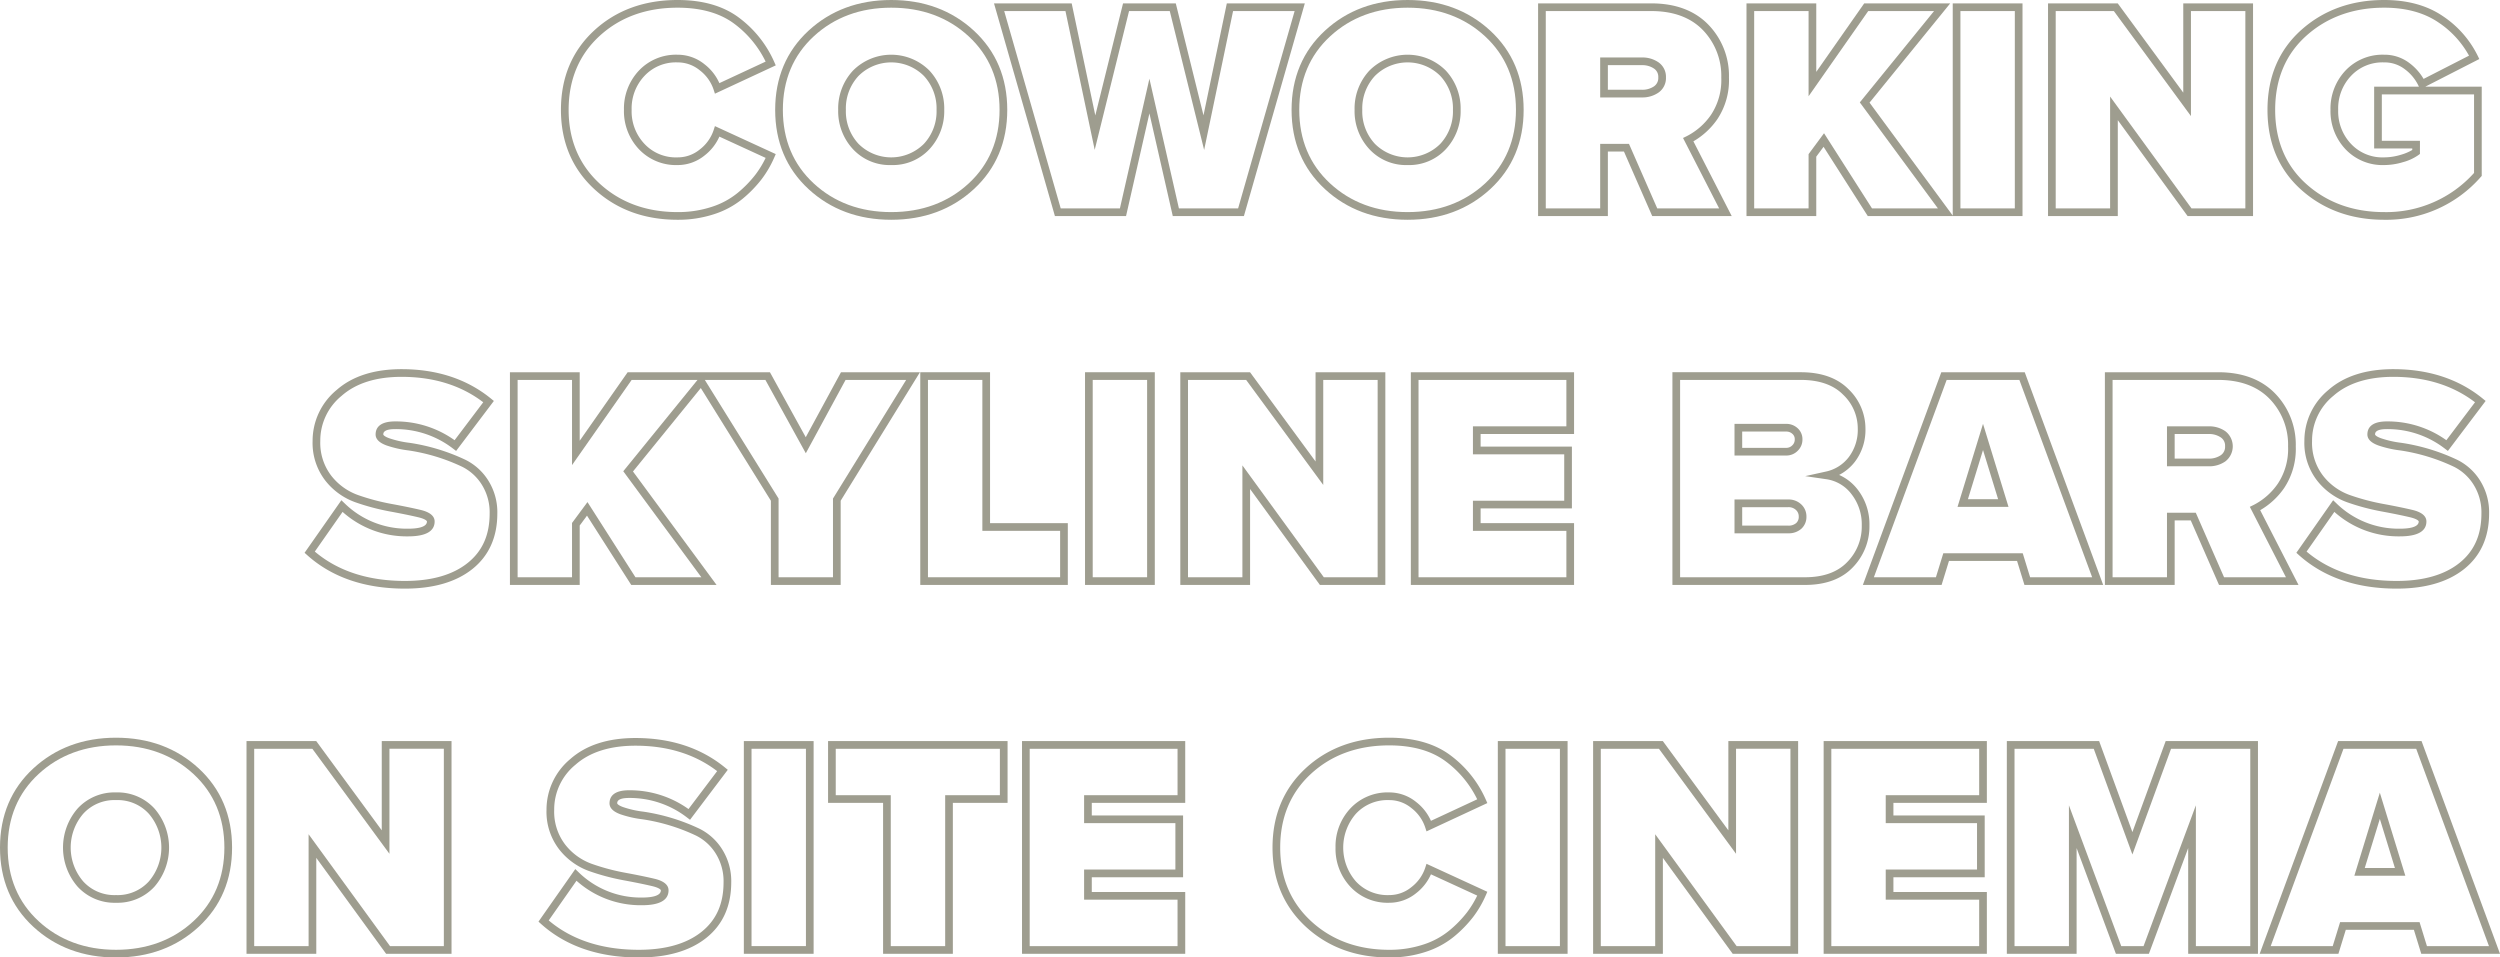 <svg xmlns="http://www.w3.org/2000/svg" viewBox="0 0 650.668 249.2">
    <defs>
        <style>.cls-1{fill:#9e9d8f;}</style>
    </defs>
    <title>text</title>
    <g id="Слой_2" data-name="Слой 2">
        <g id="home">
            <path class="cls-1"
                  d="M154.677,49.215h0c5.736,5.299,13.03,7.985,21.678,7.985a29.957,29.957,0,0,0,9.475-1.451,22.653,22.653,0,0,0,7.405-3.98,31.875,31.875,0,0,0,4.956-5.082,27.225,27.225,0,0,0,3.322-5.689l.388-.896-15.829-7.278-.348,1.069a10.492,10.492,0,0,1-3.589,5.005A9.012,9.012,0,0,1,176.355,40.96a11.188,11.188,0,0,1-8.63-3.523,12.315,12.315,0,0,1-3.33-8.836,12.32,12.32,0,0,1,3.33-8.837,11.19,11.19,0,0,1,8.63-3.523,9.007,9.007,0,0,1,5.779,2.064,10.491,10.491,0,0,1,3.589,5.005l.35,1.073,15.831-7.368-.394-.896a28.839,28.839,0,0,0-9.069-11.434C188.36,1.576,182.948,0,176.355,0c-8.7,0-16.007,2.674-21.718,7.945-5.734,5.292-8.642,12.241-8.642,20.655C145.995,36.96,148.916,43.896,154.677,49.215ZM155.993,9.415C161.323,4.495,168.174,2,176.355,2c6.146,0,11.15,1.438,14.874,4.275a26.925,26.925,0,0,1,8.041,9.759L187.228,21.64a12.677,12.677,0,0,0-3.852-4.903,11.084,11.084,0,0,0-7.021-2.496,13.259,13.259,0,0,0-10.089,4.156,14.414,14.414,0,0,0-3.871,10.204,14.409,14.409,0,0,0,3.871,10.203A13.256,13.256,0,0,0,176.355,42.96a11.09,11.09,0,0,0,7.021-2.495,12.678,12.678,0,0,0,3.854-4.908l12.041,5.536a25.062,25.062,0,0,1-2.672,4.381,29.775,29.775,0,0,1-4.646,4.758,20.646,20.646,0,0,1-6.755,3.619A27.955,27.955,0,0,1,176.355,55.2c-8.129,0-14.966-2.508-20.322-7.454h0c-5.333-4.925-8.038-11.366-8.038-19.146C147.995,20.768,150.686,14.312,155.993,9.415Z"/>
            <path class="cls-1"
                  d="M210.436,49.215h-0c5.736,5.299,12.976,7.985,21.519,7.985,8.542,0,15.781-2.687,21.519-7.985,5.761-5.32,8.682-12.256,8.682-20.614,0-8.357-2.921-15.293-8.682-20.614C247.734,2.687,240.494,0,231.954,0c-8.541,0-15.781,2.687-21.519,7.986-5.761,5.32-8.682,12.256-8.682,20.614C201.754,36.96,204.675,43.896,210.436,49.215ZM211.793,9.455C217.149,4.509,223.932,2,231.954,2c8.021,0,14.804,2.509,20.161,7.455,5.334,4.928,8.039,11.369,8.039,19.146,0,7.777-2.705,14.219-8.039,19.146-5.355,4.946-12.139,7.454-20.161,7.454-8.023,0-14.807-2.508-20.161-7.454h-0c-5.334-4.926-8.039-11.367-8.039-19.146C203.754,20.823,206.458,14.382,211.793,9.455Z"/>
            <path class="cls-1"
                  d="M231.954,42.96a13.037,13.037,0,0,0,9.974-4.16,14.501,14.501,0,0,0,3.826-10.199,14.505,14.505,0,0,0-3.826-10.2,14.035,14.035,0,0,0-19.947,0,14.501,14.501,0,0,0-3.827,10.2A14.495,14.495,0,0,0,221.981,38.8,13.031,13.031,0,0,0,231.954,42.96Zm-8.506-23.2h0a12.04,12.04,0,0,1,17.013,0,12.406,12.406,0,0,1,3.293,8.841,12.401,12.401,0,0,1-3.293,8.84,12.04,12.04,0,0,1-17.014,0,12.398,12.398,0,0,1-3.293-8.84A12.4,12.4,0,0,1,223.448,19.76Z"/>
            <path class="cls-1"
                  d="M293.072,56.24l6.082-26.732,6.082,26.732H323.748L339.601.88h-20.3l-6.071,29.14L306.017.88H292.291L285.072,30.043,278.925.88H258.708l15.853,55.36Zm-15.769-53.36L284.916,38.998l8.941-36.118h10.595l8.947,36.142,7.529-36.142h16.021L322.24,54.24H306.832l-7.678-33.748-7.678,33.748h-15.408L261.361,2.88Z"/>
            <path class="cls-1"
                  d="M344.836,49.215c5.736,5.299,12.977,7.985,21.519,7.985,8.541,0,15.781-2.687,21.518-7.985,5.761-5.319,8.682-12.256,8.682-20.614,0-8.357-2.921-15.294-8.682-20.614C382.134,2.687,374.895,0,366.355,0c-8.541,0-15.781,2.687-21.519,7.986-5.76,5.32-8.681,12.256-8.681,20.614C336.155,36.96,339.076,43.896,344.836,49.215Zm1.357-39.76C351.55,4.509,358.333,2,366.355,2c8.021,0,14.804,2.509,20.162,7.455,5.333,4.927,8.038,11.368,8.038,19.146,0,7.778-2.705,14.22-8.038,19.146-5.356,4.946-12.14,7.454-20.162,7.454-8.023,0-14.807-2.508-20.162-7.454-5.334-4.926-8.039-11.367-8.039-19.146C338.155,20.823,340.859,14.382,346.193,9.455Z"/>
            <path class="cls-1"
                  d="M366.355,42.96a13.033,13.033,0,0,0,9.973-4.16,14.502,14.502,0,0,0,3.827-10.199,14.506,14.506,0,0,0-3.827-10.2,14.035,14.035,0,0,0-19.947,0,14.502,14.502,0,0,0-3.827,10.2,14.498,14.498,0,0,0,3.827,10.199A13.032,13.032,0,0,0,366.355,42.96Zm-8.507-23.2a12.04,12.04,0,0,1,17.013,0,12.405,12.405,0,0,1,3.293,8.841,12.399,12.399,0,0,1-3.293,8.84,12.04,12.04,0,0,1-17.013,0,12.396,12.396,0,0,1-3.293-8.84A12.4,12.4,0,0,1,357.848,19.76Z"/>
            <path class="cls-1"
                  d="M431.653,24.096a4.597,4.597,0,0,0,1.941-3.976,4.576,4.576,0,0,0-1.941-3.896A7.336,7.336,0,0,0,427.314,14.96H416.474V25.36h10.84A7.336,7.336,0,0,0,431.653,24.096ZM418.474,16.96h8.84a5.38,5.38,0,0,1,3.181.896,2.552,2.552,0,0,1,1.099,2.265,2.633,2.633,0,0,1-1.099,2.345,5.387,5.387,0,0,1-3.181.896h-8.84Z"/>
            <path class="cls-1"
                  d="M418.474,39.44h4.187L430.02,56.24h20.691l-9.977-19.457a19.416,19.416,0,0,0,6.235-5.764,18.328,18.328,0,0,0,3.024-10.819,19.097,19.097,0,0,0-5.362-13.776C441.063,2.745,436.071.88,429.794.88H400.314V56.24h18.16Zm-2,14.8H402.314V2.88h27.479c5.716,0,10.225,1.661,13.402,4.937a17.157,17.157,0,0,1,4.798,12.384,16.387,16.387,0,0,1-2.655,9.661,17.101,17.101,0,0,1-6.385,5.601l-.915.448,9.398,18.33H431.328l-7.359-16.8h-7.494Z"/>
            <path class="cls-1"
                  d="M472.714,40.771l1.899-2.566L486.126,56.24h40.267V.88H508.233V56.105L486.578,26.711,507.575.88H485.193L472.714,18.708V.88H454.554V56.24h18.16Zm37.519-37.891h14.16V54.24H510.233Zm-39.519,51.36H456.554V2.88h14.16V25.053L486.234,2.88h17.138L484.049,26.65,504.375,54.24H487.222l-12.487-19.563-4.021,5.434Z"/>
            <path class="cls-1"
                  d="M551.192,31.273l18.171,24.967h17.029V.88H568.232V24.108L551.179.88H533.033V56.24h18.16Zm-2,22.967H535.033V2.88H550.167l20.066,27.332V2.88h14.16V54.24H570.382L549.192,25.127Z"/>
            <path class="cls-1"
                  d="M598.926,49.386c5.788,5.186,13.051,7.814,21.587,7.814a32.618,32.618,0,0,0,25.142-11.129l.258-.286V22.561H631.218l14.063-7.197-.429-.881a26.427,26.427,0,0,0-9.097-10.31C631.684,1.404,626.555,0,620.513,0c-8.535,0-15.798,2.63-21.587,7.815-5.822,5.214-8.773,12.207-8.773,20.785S593.104,44.172,598.926,49.386Zm1.334-40.08C605.671,4.458,612.485,2,620.513,2c5.634,0,10.384,1.287,14.117,3.827a24.648,24.648,0,0,1,7.976,8.658L630.779,20.538a13.784,13.784,0,0,0-3.705-4.137,10.663,10.663,0,0,0-6.562-2.161,13.261,13.261,0,0,0-10.09,4.156,14.417,14.417,0,0,0-3.87,10.204,14.414,14.414,0,0,0,3.87,10.203A13.258,13.258,0,0,0,620.513,42.96a17.195,17.195,0,0,0,4.927-.762,12.746,12.746,0,0,0,3.992-1.838l.4-.3V36.641H619.913V24.561h24V45.013a30.666,30.666,0,0,1-23.4,10.188c-8.028,0-14.842-2.458-20.253-7.305h0c-5.38-4.817-8.107-11.31-8.107-19.295S594.88,14.123,600.26,9.306Zm27.573,29.335v.393a12.476,12.476,0,0,1-2.968,1.249,15.155,15.155,0,0,1-4.352.678,11.189,11.189,0,0,1-8.631-3.523,12.316,12.316,0,0,1-3.329-8.836,12.32,12.32,0,0,1,3.329-8.837,11.192,11.192,0,0,1,8.631-3.523,8.589,8.589,0,0,1,5.357,1.758,11.584,11.584,0,0,1,3.578,4.308l.12.255H617.913V38.641Z"/>
            <path class="cls-1"
                  d="M121.198,119.702h0a51.686,51.686,0,0,0-14.626-4.453,25.67,25.67,0,0,1-5.272-1.189c-1.264-.458-1.541-.862-1.541-.979,0-.346,0-1.399,3.08-1.399a24.421,24.421,0,0,1,15.075,5.076l.798.605,9.825-13.008-.746-.608c-6.235-5.087-14.065-7.666-23.272-7.666-7.151,0-12.851,1.834-16.942,5.451a17.134,17.134,0,0,0-6.218,13.229,16.023,16.023,0,0,0,3.3,10.307,17.354,17.354,0,0,0,7.891,5.678,59.663,59.663,0,0,0,8.869,2.359c2.896.532,5.384,1.041,7.393,1.511,1.884.44,2.308.959,2.308,1.106,0,1.554-2.675,1.88-4.92,1.88A23.165,23.165,0,0,1,89.69,130.998l-.842-.805L79.272,143.873l.659.592c6.452,5.796,15.021,8.735,25.468,8.735,7.4,0,13.302-1.715,17.543-5.098,4.311-3.438,6.497-8.303,6.497-14.462a15.528,15.528,0,0,0-2.36-8.584A14.675,14.675,0,0,0,121.198,119.702Zm.498,26.836c-3.878,3.094-9.361,4.662-16.296,4.662-9.58,0-17.469-2.57-23.465-7.643l7.229-10.328a25.037,25.037,0,0,0,17.036,6.371c4.592,0,6.92-1.306,6.92-3.88,0-2.154-2.9-2.831-3.852-3.054-2.041-.478-4.56-.992-7.488-1.53a57.587,57.587,0,0,1-8.571-2.281,15.371,15.371,0,0,1-6.989-5.041,14.076,14.076,0,0,1-2.86-9.055,15.021,15.021,0,0,1,5.543-11.73c3.714-3.284,8.969-4.949,15.617-4.949,8.364,0,15.508,2.226,21.252,6.618l-7.457,9.873a26.323,26.323,0,0,0-15.476-4.891c-4.199,0-5.08,1.849-5.08,3.399,0,1.21.962,2.172,2.857,2.859a27.713,27.713,0,0,0,5.689,1.292,49.708,49.708,0,0,1,14.015,4.268,12.712,12.712,0,0,1,5.079,4.645,13.562,13.562,0,0,1,2.04,7.497C127.439,139.238,125.561,143.457,121.696,146.538Z"/>
            <path class="cls-1"
                  d="M150.879,136.771l1.899-2.566,11.513,18.036h22.207l-21.755-29.529,17.653-21.718,18.242,29.332v21.915h18.16v-21.917l20.632-33.443H218.883l-9.172,16.915-9.322-16.915H163.358L150.879,114.707V96.88H132.719v55.36h18.16ZM199.207,98.88l10.519,19.085,10.348-19.085h15.773l-18.899,30.635-.149.242v20.483H202.638V129.755l-19.201-30.875Zm-50.328,51.36H134.719V98.88h14.16v22.173l15.521-22.173h17.138l-19.322,23.771L182.54,150.24H165.387l-12.487-19.563-4.021,5.434Z"/>
            <path class="cls-1"
                  d="M239.517,96.88v55.36H277.917V136.16H257.677V96.88Zm36.4,41.28v12.08h-34.4V98.88h14.16v39.28Z"/>
            <path class="cls-1"
                  d="M282.396,152.24h18.16V96.88H282.396Zm2-53.36h14.16v51.36H284.396Z"/>
            <path class="cls-1"
                  d="M360.557,152.24V96.88H342.396V120.108L325.343,96.88H307.196v55.36h18.16v-24.967l18.171,24.967ZM323.356,121.127v29.113H309.196V98.88h15.134l20.066,27.332v-27.332h14.16v51.36H344.545Z"/>
            <path class="cls-1"
                  d="M367.196,152.24h42.48V136.16H385.356v-3.84h23.76V116.24H385.356V112.96h24.32V96.88H367.196Zm2-53.36h38.48V110.96H383.356v7.28h23.76v12.08H383.356v7.84h24.32v12.08H369.196Z"/>
            <path class="cls-1"
                  d="M467.847,117.362a4.01,4.01,0,0,0,1.268-3.002,3.808,3.808,0,0,0-1.302-2.953,4.284,4.284,0,0,0-2.898-1.087h-13.48v8.24h13.48A4.119,4.119,0,0,0,467.847,117.362Zm-14.412-5.042h11.48a2.31,2.31,0,0,1,1.581.592,1.792,1.792,0,0,1,.619,1.448,2.028,2.028,0,0,1-.652,1.559,2.154,2.154,0,0,1-1.548.642h-11.48Z"/>
            <path class="cls-1"
                  d="M486.555,136.76a14.724,14.724,0,0,0-3.096-9.381,12.399,12.399,0,0,0-4.797-3.77,12.369,12.369,0,0,0,4.078-3.389,13.724,13.724,0,0,0,2.775-8.74,14.164,14.164,0,0,0-4.366-10.141c-2.904-2.959-7.101-4.46-12.474-4.46H435.275v55.36h34.52c5.327,0,9.499-1.53,12.4-4.547A15.26,15.26,0,0,0,486.555,136.76Zm-16.76,13.48H437.275V98.88H468.675c4.816,0,8.533,1.299,11.046,3.86a12.074,12.074,0,0,1,3.794,8.74,11.783,11.783,0,0,1-2.344,7.5,10.151,10.151,0,0,1-5.991,3.764l-5.35,1.178,5.42.788a9.996,9.996,0,0,1,6.64,3.91,12.772,12.772,0,0,1,2.665,8.14,13.153,13.153,0,0,1-3.801,9.547C478.244,148.917,474.557,150.24,469.795,150.24Z"/>
            <path class="cls-1"
                  d="M465.395,130h-13.96v8.8h13.96a4.902,4.902,0,0,0,3.437-1.184,4.132,4.132,0,0,0,1.323-3.176,4.245,4.245,0,0,0-1.348-3.162A4.745,4.745,0,0,0,465.395,130Zm2.083,6.144h0a2.95,2.95,0,0,1-2.083.656h-11.96V132h11.96a2.781,2.781,0,0,1,2.026.72,2.254,2.254,0,0,1,.734,1.721A2.153,2.153,0,0,1,467.479,136.144Z"/>
            <path class="cls-1"
                  d="M484.84,152.24H505.333L507.253,146h17.723l1.92,6.24h20.493l-20.417-55.36H505.257Zm40.737-53.36,18.942,51.36H528.373L526.453,144H505.776l-1.921,6.24H487.709l18.942-51.36Z"/>
            <path class="cls-1" d="M516.114,110.313l-6.633,21.606h13.266Zm0,6.814,3.927,12.792h-7.854Z"/>
            <path class="cls-1"
                  d="M594.489,127.02h0a18.328,18.328,0,0,0,3.024-10.819,19.097,19.097,0,0,0-5.362-13.776c-3.568-3.679-8.561-5.544-14.838-5.544H547.834v55.36h18.16v-16.8h4.187l7.359,16.8h20.691l-9.977-19.457A19.416,19.416,0,0,0,594.489,127.02Zm-8.016,4.442-.915.448,9.398,18.33H578.847l-7.359-16.8h-7.494v16.8H549.834V98.88h27.479c5.716,0,10.225,1.661,13.402,4.937a17.157,17.157,0,0,1,4.798,12.384,16.387,16.387,0,0,1-2.655,9.661A17.101,17.101,0,0,1,586.474,131.462Z"/>
            <path class="cls-1"
                  d="M579.173,112.225A7.336,7.336,0,0,0,574.834,110.96H563.994v10.4H574.834a7.336,7.336,0,0,0,4.339-1.265h0a4.96,4.96,0,0,0,0-7.871Zm-1.158,6.24a5.381,5.381,0,0,1-3.181.896h-8.84V112.96H574.834a5.38,5.38,0,0,1,3.181.896,2.552,2.552,0,0,1,1.099,2.265A2.633,2.633,0,0,1,578.015,118.465Z"/>
            <path class="cls-1"
                  d="M605.971,101.531a17.134,17.134,0,0,0-6.218,13.229,16.023,16.023,0,0,0,3.3,10.307,17.354,17.354,0,0,0,7.891,5.678,59.663,59.663,0,0,0,8.869,2.359c2.896.532,5.384,1.041,7.393,1.511,1.884.44,2.308.959,2.308,1.106,0,1.554-2.675,1.88-4.92,1.88A23.165,23.165,0,0,1,608.084,130.998l-.842-.805L597.666,143.873l.659.592c6.452,5.796,15.021,8.735,25.468,8.735,7.4,0,13.302-1.715,17.543-5.098,4.311-3.438,6.497-8.303,6.497-14.462a15.528,15.528,0,0,0-2.36-8.584,14.675,14.675,0,0,0-5.881-5.354,51.686,51.686,0,0,0-14.626-4.453,25.67,25.67,0,0,1-5.272-1.189c-1.264-.458-1.541-.862-1.541-.979,0-.346,0-1.399,3.08-1.399a24.421,24.421,0,0,1,15.075,5.076l.798.605,9.825-13.008-.746-.608c-6.235-5.087-14.065-7.666-23.272-7.666C615.762,96.08,610.062,97.914,605.971,101.531Zm30.738,13.04a26.323,26.323,0,0,0-15.476-4.891c-4.199,0-5.08,1.849-5.08,3.399,0,1.21.962,2.172,2.857,2.859a27.713,27.713,0,0,0,5.689,1.292,49.708,49.708,0,0,1,14.015,4.268,12.712,12.712,0,0,1,5.079,4.645,13.562,13.562,0,0,1,2.04,7.497c0,5.598-1.879,9.816-5.744,12.897-3.878,3.094-9.361,4.662-16.296,4.662-9.58,0-17.469-2.57-23.465-7.643l7.229-10.328a25.037,25.037,0,0,0,17.036,6.371c4.592,0,6.92-1.306,6.92-3.88,0-2.154-2.9-2.831-3.852-3.054-2.041-.478-4.56-.992-7.488-1.53a57.587,57.587,0,0,1-8.571-2.281,15.371,15.371,0,0,1-6.989-5.041,14.076,14.076,0,0,1-2.86-9.055,15.021,15.021,0,0,1,5.543-11.73c3.714-3.284,8.969-4.949,15.617-4.949,8.364,0,15.508,2.226,21.252,6.618Z"/>
            <path class="cls-1"
                  d="M51.719,199.986h-0C45.979,194.687,38.74,192,30.2,192c-8.541,0-15.781,2.687-21.519,7.986C2.921,205.306,0,212.241,0,220.601c0,8.36,2.921,15.296,8.682,20.614,5.736,5.299,12.976,7.985,21.519,7.985,8.541,0,15.781-2.687,21.519-7.985,5.76-5.32,8.681-12.256,8.681-20.614C60.4,212.243,57.479,205.308,51.719,199.986Zm-1.357,39.76c-5.355,4.946-12.139,7.454-20.161,7.454-8.023,0-14.807-2.508-20.162-7.454C4.705,234.821,2,228.38,2,220.601c0-7.778,2.705-14.22,8.039-19.146C15.395,196.509,22.178,194,30.2,194c8.021,0,14.804,2.509,20.162,7.455h-0c5.334,4.928,8.039,11.369,8.039,19.146C58.4,228.378,55.695,234.819,50.361,239.746Z"/>
            <path class="cls-1"
                  d="M30.2,206.24a13.034,13.034,0,0,0-9.974,4.16,15.507,15.507,0,0,0,0,20.399A13.031,13.031,0,0,0,30.2,234.96a13.035,13.035,0,0,0,9.973-4.16,15.507,15.507,0,0,0,0-20.399A13.037,13.037,0,0,0,30.2,206.24Zm8.506,23.2A10.97,10.97,0,0,1,30.2,232.96a10.967,10.967,0,0,1-8.507-3.52,13.511,13.511,0,0,1,0-17.681,10.97,10.97,0,0,1,8.507-3.52,10.972,10.972,0,0,1,8.506,3.52,13.511,13.511,0,0,1,0,17.681Z"/>
            <path class="cls-1"
                  d="M99.359,216.108,82.306,192.88H64.159v55.36H82.319v-24.967l18.171,24.967h17.029V192.88H99.359Zm2-21.229h14.16v51.36H101.509L80.319,217.127v29.113H66.159V194.88H81.293l20.066,27.332Z"/>
            <path class="cls-1"
                  d="M182.077,215.702h0a51.686,51.686,0,0,0-14.626-4.453,25.67,25.67,0,0,1-5.272-1.189c-1.264-.458-1.541-.862-1.541-.979,0-.346,0-1.399,3.08-1.399a24.421,24.421,0,0,1,15.075,5.076l.798.605,9.825-13.008-.746-.608c-6.235-5.087-14.065-7.666-23.272-7.666-7.151,0-12.851,1.834-16.942,5.451a17.134,17.134,0,0,0-6.218,13.229,16.023,16.023,0,0,0,3.3,10.307,17.354,17.354,0,0,0,7.891,5.678,59.663,59.663,0,0,0,8.869,2.359c2.896.532,5.384,1.041,7.393,1.511,1.884.44,2.308.959,2.308,1.106,0,1.554-2.675,1.88-4.92,1.88a23.165,23.165,0,0,1-16.509-6.603l-.842-.805L140.151,239.873l.659.592c6.452,5.796,15.021,8.735,25.468,8.735,7.4,0,13.302-1.715,17.543-5.098,4.311-3.438,6.497-8.303,6.497-14.462a15.528,15.528,0,0,0-2.36-8.584A14.675,14.675,0,0,0,182.077,215.702Zm.498,26.836c-3.878,3.094-9.361,4.662-16.296,4.662-9.58,0-17.469-2.57-23.465-7.643l7.229-10.328a25.037,25.037,0,0,0,17.036,6.371c4.592,0,6.92-1.306,6.92-3.88,0-2.153-2.9-2.831-3.852-3.054-2.041-.478-4.56-.992-7.488-1.53a57.587,57.587,0,0,1-8.571-2.281,15.371,15.371,0,0,1-6.989-5.041,14.076,14.076,0,0,1-2.86-9.055,15.021,15.021,0,0,1,5.543-11.73c3.714-3.284,8.969-4.949,15.617-4.949,8.364,0,15.508,2.226,21.252,6.618l-7.457,9.873a26.323,26.323,0,0,0-15.476-4.891c-4.199,0-5.08,1.849-5.08,3.399,0,1.21.962,2.172,2.857,2.859a27.713,27.713,0,0,0,5.689,1.292A49.708,49.708,0,0,1,181.2,217.499a12.712,12.712,0,0,1,5.079,4.645,13.562,13.562,0,0,1,2.04,7.497C188.318,235.238,186.439,239.457,182.575,242.538Z"/>
            <path class="cls-1"
                  d="M193.598,248.24h18.16V192.88H193.598Zm2-53.36h14.16v51.36H195.598Z"/>
            <path class="cls-1"
                  d="M215.518,208.96h14.32v39.28h18.16V208.96H262.237V192.88H215.518Zm2-14.08H260.237V206.96H245.998v39.28H231.838V206.96H217.518Z"/>
            <path class="cls-1"
                  d="M265.997,248.24h42.48V232.16H284.156v-3.84H307.916V212.24H284.156V208.96h24.32V192.88h-42.48Zm2-53.36h38.48V206.96H282.156v7.28H305.916v12.08H282.156v7.84h24.32v12.08h-38.48Z"/>
            <path class="cls-1"
                  d="M361.555,208.24a9.007,9.007,0,0,1,5.779,2.064,10.491,10.491,0,0,1,3.589,5.005l.35,1.073,15.831-7.368-.394-.896a28.839,28.839,0,0,0-9.069-11.434C373.561,193.576,368.148,192,361.555,192c-8.7,0-16.007,2.674-21.718,7.945-5.734,5.292-8.642,12.241-8.642,20.655,0,8.359,2.921,15.296,8.682,20.614,5.736,5.299,13.03,7.985,21.678,7.985a29.957,29.957,0,0,0,9.475-1.451,22.653,22.653,0,0,0,7.405-3.98,31.875,31.875,0,0,0,4.956-5.082,27.225,27.225,0,0,0,3.322-5.689l.388-.896-15.829-7.278-.348,1.069a10.492,10.492,0,0,1-3.589,5.005,9.012,9.012,0,0,1-5.779,2.063,11.188,11.188,0,0,1-8.63-3.523,13.39,13.39,0,0,1,0-17.673A11.19,11.19,0,0,1,361.555,208.24Zm-13.96,12.36a14.409,14.409,0,0,0,3.871,10.203A13.256,13.256,0,0,0,361.555,234.96a11.09,11.09,0,0,0,7.021-2.495,12.678,12.678,0,0,0,3.854-4.908l12.041,5.536a25.062,25.062,0,0,1-2.672,4.381,29.775,29.775,0,0,1-4.646,4.758,20.646,20.646,0,0,1-6.755,3.619,27.955,27.955,0,0,1-8.844,1.35c-8.129,0-14.966-2.508-20.322-7.454-5.333-4.925-8.038-11.366-8.038-19.146,0-7.833,2.691-14.288,7.998-19.186C346.523,196.495,353.374,194,361.555,194c6.146,0,11.15,1.438,14.874,4.275a26.925,26.925,0,0,1,8.041,9.759l-12.041,5.605a12.677,12.677,0,0,0-3.852-4.903,11.084,11.084,0,0,0-7.021-2.496,13.259,13.259,0,0,0-10.089,4.156A14.414,14.414,0,0,0,347.595,220.601Z"/>
            <path class="cls-1"
                  d="M389.834,248.24h18.16V192.88H389.834Zm2-53.36h14.16v51.36H391.834Z"/>
            <path class="cls-1"
                  d="M449.834,216.108l-17.053-23.229H414.634v55.36h18.16v-24.967l18.171,24.967h17.029V192.88H449.834Zm2-21.229h14.16v51.36H451.983L430.794,217.127v29.113H416.634V194.88h15.134l20.066,27.332Z"/>
            <path class="cls-1"
                  d="M474.634,248.24h42.48V232.16H492.794v-3.84H516.554V212.24H492.794V208.96h24.32V192.88h-42.48Zm2-53.36h38.48V206.96H490.794v7.28H514.554v12.08H490.794v7.84h24.32v12.08h-38.48Z"/>
            <path class="cls-1"
                  d="M554.994,216.568,546.333,192.88H522.313v55.36h18.16V220.723l10.225,27.518h8.591l10.225-27.518v27.518h18.16V192.88H563.654Zm30.68-21.688v51.36H571.514V209.598l-13.615,36.643h-5.81l-13.615-36.643v36.643H524.313V194.88h20.621l10.059,27.513,10.059-27.513Z"/>
            <path class="cls-1"
                  d="M630.25,192.88H608.536l-20.417,55.36h20.493L610.532,242h17.723l1.92,6.24H650.668ZM629.732,240H609.054l-1.92,6.24H590.988l18.943-51.36h18.926l18.942,51.36h-16.147Z"/>
            <path class="cls-1"
                  d="M612.76,227.92h13.266l-6.633-21.606Zm2.706-2,3.927-12.792,3.927,12.792Z"/>
        </g>
    </g>
</svg>